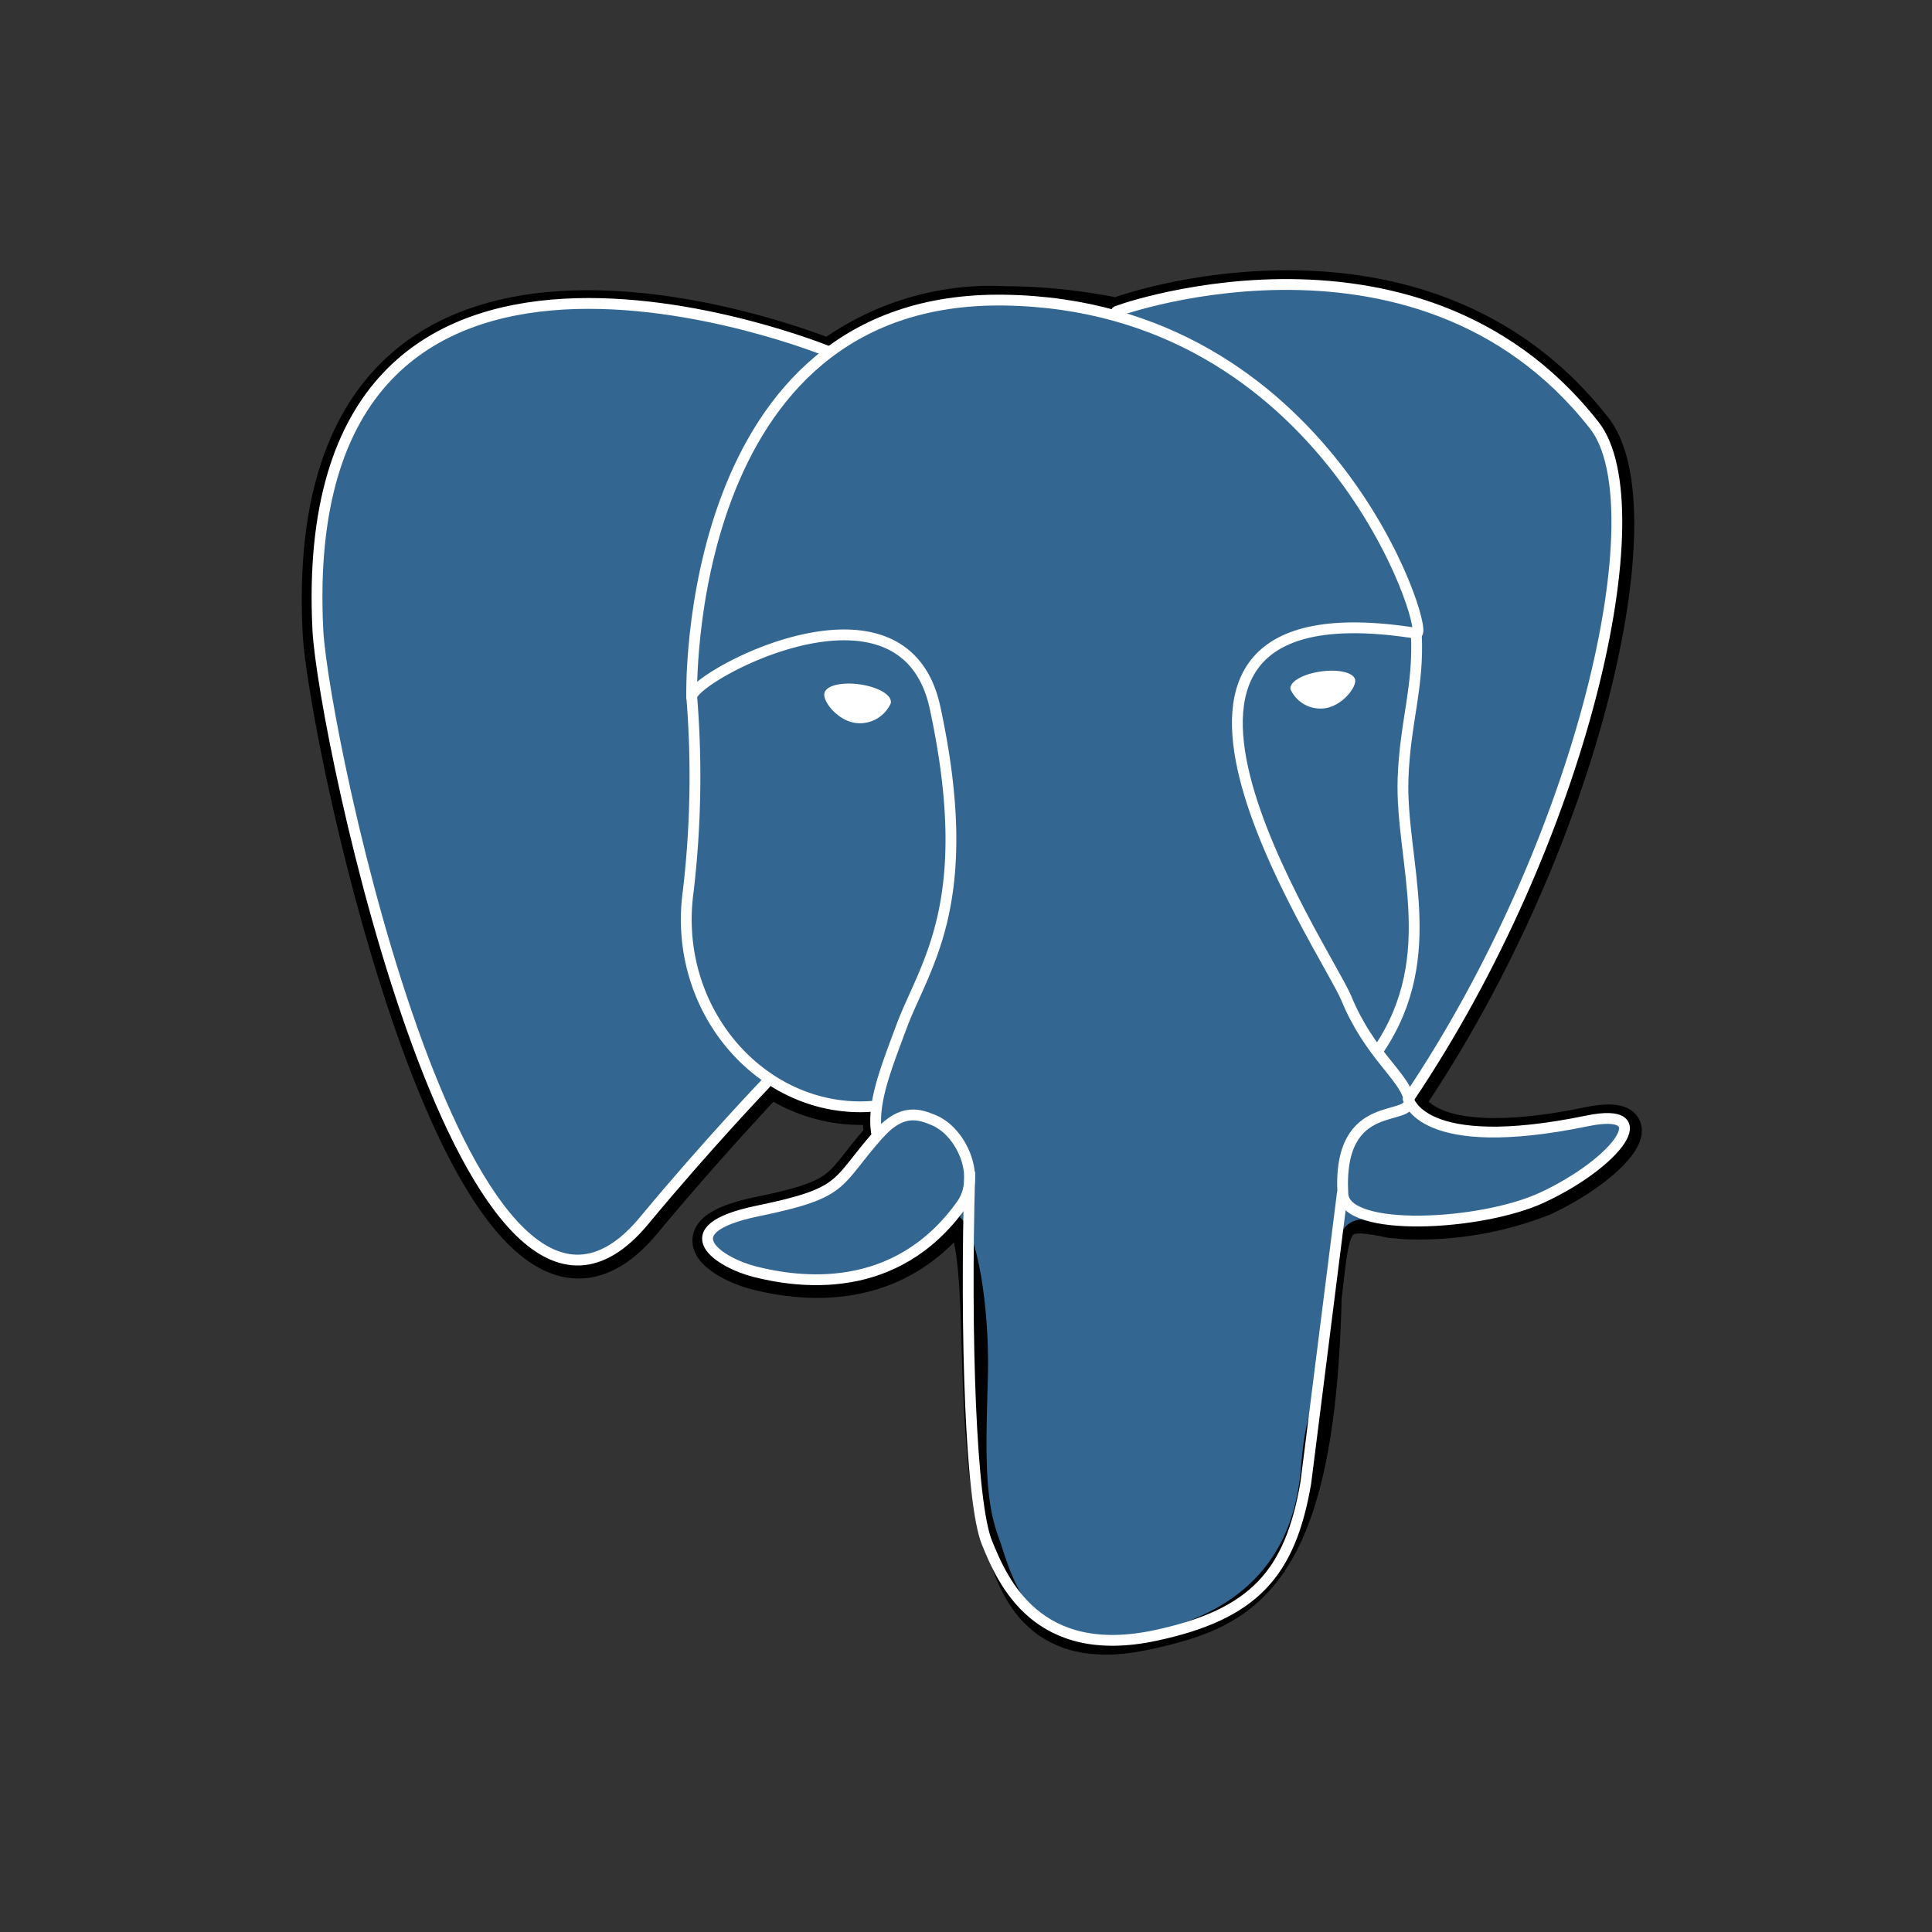 <svg xmlns="http://www.w3.org/2000/svg" width="128" height="128" viewBox="0 0 128 128"><rect x="0" y="0" width="128" height="128" fill="#333333" stroke="none"/><g transform="translate(-3041 -122)"><rect width="128" height="128" transform="translate(3041 122)" fill="none"/><g transform="translate(3060.514 139.808)"><path d="M68.242,68.134c.622-5.182.435-5.938,4.292-5.1l.981.088a22.658,22.658,0,0,0,9.165-1.535c4.907-2.276,7.817-6.079,2.978-5.079-11.036,2.276-11.838-1.463-11.838-1.463,11.658-17.3,16.534-39.255,12.322-44.627C74.672-4.246,54.812,2.688,54.48,2.871l-.107.019A38.028,38.028,0,0,0,47,2.127a18.238,18.238,0,0,0-11.662,3.49S-.084-8.977,1.562,23.973c.351,7.011,10.043,53.078,21.613,39.14,4.235-5.094,8.321-9.4,8.321-9.4a10.7,10.7,0,0,0,7,1.787l.2-.168a7.675,7.675,0,0,0,.08,1.978c-2.978,3.33-2.1,3.914-8.057,5.14-6.026,1.241-2.482,3.452-.176,4.032,2.8.7,9.287,1.7,13.67-4.437l-.176.7c1.168.936,1.088,6.721,1.26,10.852s.443,7.992,1.287,10.264S48.42,92,56.248,90.355c6.541-1.4,11.543-3.421,12-22.186" transform="translate(0.048 0.098)" stroke="#000" stroke-width="2.149"/><path d="M85.644,56.515c-11.036,2.276-11.838-1.463-11.838-1.463C85.464,37.754,90.34,15.8,86.132,10.425,74.661-4.238,54.8,2.7,54.469,2.879l-.107.019A39.37,39.37,0,0,0,47,2.131a18.238,18.238,0,0,0-11.662,3.49S-.094-8.973,1.555,23.977c.351,7.011,10.043,53.078,21.613,39.14,4.262-5.124,8.347-9.428,8.347-9.428a10.7,10.7,0,0,0,7,1.787l.2-.168a7.713,7.713,0,0,0,.08,1.978c-2.978,3.33-2.1,3.914-8.057,5.14-6.026,1.241-2.482,3.452-.176,4.032,2.8.7,9.287,1.7,13.67-4.437l-.176.7c1.168.936,1.986,6.083,1.848,10.749s-.229,7.866.687,10.371,1.833,8.134,9.661,6.492c6.541-1.4,9.928-5.04,10.406-11.1.336-4.307,1.092-3.673,1.146-7.523l.611-1.825c.7-5.842.115-7.725,4.143-6.847l.981.088a22.347,22.347,0,0,0,9.126-1.535c4.907-2.276,7.817-6.079,2.978-5.079Z" transform="translate(0.028 0.125)" fill="#336791"/><g transform="translate(1.489 1.039)"><path d="M44.733,59.95c-.305,10.868.076,21.812,1.138,24.439s3.341,7.828,11.173,6.156c6.541-1.4,8.924-4.116,9.955-10.108l2.417-19.158M35.347,5.471S-.1-9.024,1.545,23.926C1.9,30.937,11.588,77,23.158,63.066c4.223-5.09,8.042-9.073,8.042-9.073M54.493,2.825c-1.222.382,19.719-7.656,31.625,7.553,4.2,5.373-.668,27.329-12.326,44.627" transform="translate(-1.489 -1.039)" fill="none" stroke="#fff" stroke-linecap="round" stroke-linejoin="round" stroke-width="0.716"/><path d="M55.475,54.234s.764,3.742,11.838,1.459c4.838-1,1.925,2.8-2.978,5.079-4.025,1.871-13.052,2.348-13.2-.229-.382-6.663,4.75-4.64,4.38-6.308-.336-1.5-2.635-2.978-4.147-6.66-1.325-3.208-18.176-27.837,4.674-24.183.84-.172-5.957-21.766-27.341-22.079S7.992,27.6,7.992,27.6" transform="translate(16.831 -0.276)" fill="none" stroke="#fff" stroke-linecap="round" stroke-linejoin="bevel" stroke-width="0.716"/><g transform="translate(24.465 23.217)"><path d="M19.653,16.668c-2.978,3.33-2.1,3.914-8.057,5.14C5.57,23.049,9.113,25.26,11.42,25.84c2.8.7,9.287,1.7,13.67-4.441,1.336-1.871-.008-4.85-1.841-5.606-.886-.367-2.07-.825-3.589.878Z" transform="translate(-6.857 16.356)" fill="none" stroke="#fff" stroke-linejoin="round" stroke-width="0.716"/><path d="M20.5,40.087c-.305-1.959.642-4.284,1.653-7.011,1.52-4.086,5.025-8.172,2.222-21.143C22.284,2.272,8.258,9.92,8.258,11.23A65.327,65.327,0,0,1,8.029,24.08c-1.134,8.1,5.155,14.953,12.4,14.255" transform="translate(-7.896 -7.12)" fill="none" stroke="#fff" stroke-linecap="round" stroke-linejoin="round" stroke-width="0.716"/></g></g><g transform="translate(35.214 26.69)"><path d="M10.324,8.565c-.065.447.821,1.642,1.97,1.8a2.122,2.122,0,0,0,2.2-1.222c.065-.451-.821-.939-1.97-1.1S10.382,8.122,10.324,8.565Z" transform="translate(-10.321 -7.083)" fill="#fff" stroke="#fff" stroke-width="0.239"/><path d="M22.563,8.326c.061.447-.821,1.642-1.97,1.8a2.114,2.114,0,0,1-2.2-1.222c-.057-.451.821-.939,1.97-1.1s2.138.076,2.2.519Z" transform="translate(12.434 -7.757)" fill="#fff" stroke="#fff" stroke-width="0.119"/></g><path d="M22.374,7.1c.191,3.513-.756,5.9-.878,9.638-.176,5.43,2.589,11.647-1.577,17.871" transform="translate(51.945 17.068)" fill="none" stroke="#fff" stroke-linecap="round" stroke-linejoin="round" stroke-width="0.716"/></g></g></svg>
